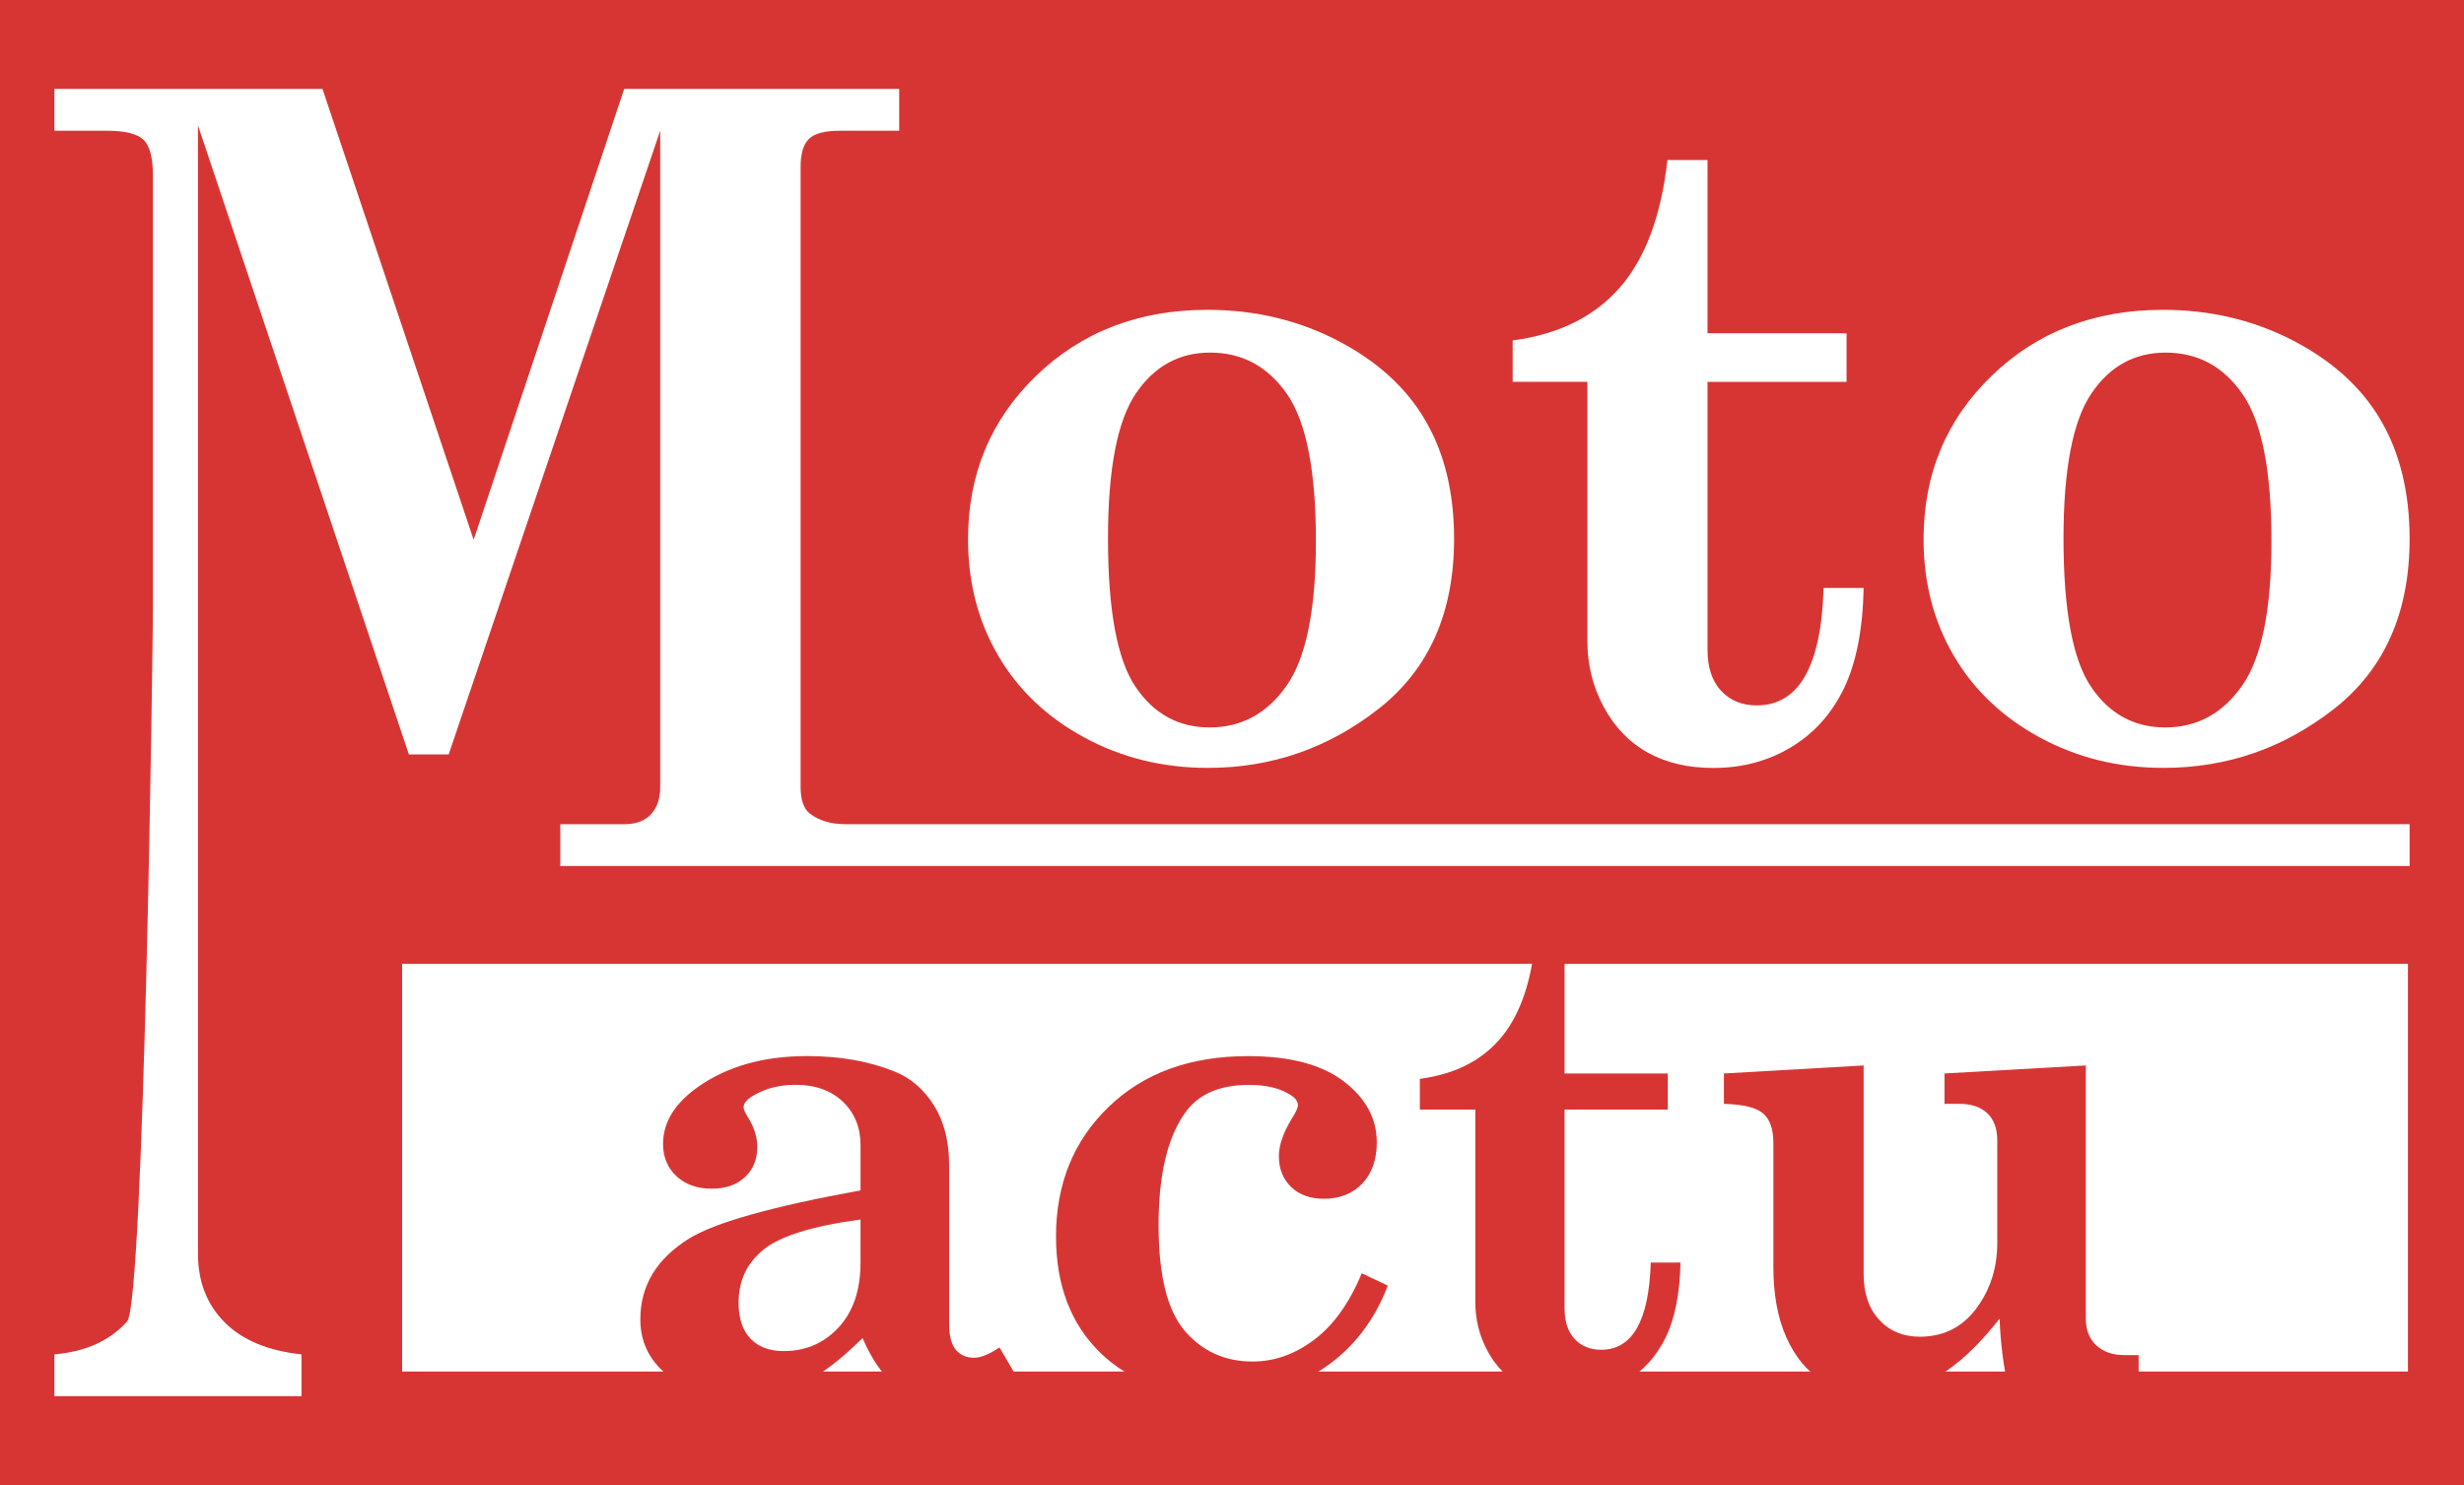 <?xml version="1.0" encoding="utf-8"?>
<!-- Generator: Adobe Illustrator 17.0.0, SVG Export Plug-In . SVG Version: 6.00 Build 0)  -->
<!DOCTYPE svg PUBLIC "-//W3C//DTD SVG 1.1//EN" "http://www.w3.org/Graphics/SVG/1.1/DTD/svg11.dtd">
<svg version="1.1" id="Calque_1" xmlns="http://www.w3.org/2000/svg" xmlns:xlink="http://www.w3.org/1999/xlink" x="0px" y="0px"
	 width="141px" height="85px" viewBox="0 0 141 85" enable-background="new 0 0 141 85" xml:space="preserve">
<rect x="-6" y="-3.332" fill="#D73533" width="153" height="90.029"/>
<g>
	<g>
		<path fill="#FFFFFF" d="M3.113,5.088h15.341l8.65,25.806l8.614-25.806h15.738v2.396H48.04c-0.845,0-1.427,0.154-1.747,0.464
			c-0.319,0.309-0.479,0.842-0.479,1.597v35.491c0,0.738,0.172,1.245,0.517,1.519c0.517,0.412,1.217,0.619,2.096,0.619h89.46v2.395
			H32.061v-2.395h3.657c0.67,0,1.18-0.189,1.533-0.567c0.352-0.377,0.528-0.901,0.528-1.571V7.483L25.675,43.179h-2.278
			L11.328,7.175v64.574c0,1.597,0.506,2.906,1.519,3.928c1.013,1.022,2.481,1.636,4.404,1.841v2.395H3.113v-2.395
			c1.786-0.155,3.173-0.782,4.159-1.88c0.987-1.098,1.48-39.231,1.48-40.931V10.085c0-1.048-0.18-1.743-0.541-2.086
			c-0.36-0.343-1.056-0.515-2.085-0.515H3.113V5.088z"/>
		<path fill="#FFFFFF" d="M69.096,17.733c2.695,0,5.172,0.584,7.431,1.751c2.257,1.168,3.937,2.692,5.034,4.571
			c1.099,1.879,1.648,4.143,1.648,6.786c0,4.224-1.439,7.465-4.314,9.723c-2.876,2.258-6.134,3.386-9.774,3.386
			c-2.575,0-4.932-0.579-7.069-1.738c-2.138-1.159-3.782-2.721-4.932-4.688c-1.15-1.966-1.726-4.185-1.726-6.658
			c0-3.726,1.3-6.846,3.902-9.362C61.899,18.992,65.165,17.733,69.096,17.733z M69.25,20.181c-1.786,0-3.206,0.785-4.262,2.357
			c-1.056,1.571-1.584,4.332-1.584,8.28c0,4.104,0.523,6.932,1.571,8.486c1.048,1.555,2.463,2.331,4.249,2.331
			c1.82,0,3.288-0.798,4.404-2.395c1.116-1.597,1.674-4.352,1.674-8.267c0-4.018-0.549-6.821-1.648-8.409
			C72.555,20.974,71.088,20.181,69.25,20.181z"/>
		<path fill="#FFFFFF" d="M95.418,9.158h2.292v9.916h7.959v2.782H97.71V37.18c0,1.013,0.259,1.799,0.776,2.357
			c0.517,0.558,1.198,0.837,2.042,0.837c2.414,0,3.689-2.241,3.827-6.722h2.292c-0.052,2.387-0.43,4.305-1.133,5.756
			c-0.704,1.451-1.712,2.572-3.026,3.361c-1.313,0.79-2.795,1.185-4.443,1.185c-1.443,0-2.691-0.291-3.747-0.875
			c-1.057-0.583-1.898-1.455-2.524-2.614s-0.939-2.416-0.939-3.773V21.854H86.56v-2.37c2.617-0.343,4.658-1.348,6.121-3.013
			C94.144,14.806,95.057,12.369,95.418,9.158z"/>
		<path fill="#FFFFFF" d="M123.774,17.733c2.695,0,5.172,0.584,7.431,1.751c2.257,1.168,3.937,2.692,5.034,4.571
			c1.099,1.879,1.648,4.143,1.648,6.786c0,4.224-1.439,7.465-4.314,9.723c-2.876,2.258-6.134,3.386-9.773,3.386
			c-2.576,0-4.932-0.579-7.069-1.738s-3.782-2.721-4.932-4.688c-1.15-1.966-1.725-4.185-1.725-6.658
			c0-3.726,1.299-6.846,3.901-9.362C116.575,18.992,119.843,17.733,123.774,17.733z M123.928,20.181
			c-1.786,0-3.206,0.785-4.262,2.357c-1.056,1.572-1.584,4.332-1.584,8.28c0,4.104,0.524,6.932,1.571,8.486
			c1.048,1.555,2.464,2.331,4.25,2.331c1.82,0,3.288-0.798,4.404-2.395c1.116-1.597,1.674-4.352,1.674-8.267
			c0-4.018-0.549-6.821-1.648-8.409C127.233,20.974,125.765,20.181,123.928,20.181z"/>
	</g>
	<rect x="23.01" y="55.167" fill="#FFFFFF" width="114.782" height="23.333"/>
	<g>
		<path fill="#D73533" d="M57.197,77.121l0.804,1.377c-0.777,0.535-1.475,0.905-2.094,1.109c-0.619,0.203-1.297,0.305-2.036,0.305
			c-1.096,0-1.983-0.232-2.657-0.697c-0.676-0.466-1.294-1.342-1.855-2.629c-1.3,1.287-2.466,2.164-3.499,2.629
			c-1.033,0.466-2.199,0.697-3.5,0.697c-1.798,0-3.199-0.414-4.207-1.243s-1.51-1.88-1.51-3.155c0-1.925,0.93-3.467,2.792-4.627
			c1.491-0.918,4.761-1.836,9.809-2.754v-2.582c0-1.02-0.338-1.851-1.014-2.496c-0.676-0.643-1.581-0.966-2.715-0.966
			c-0.868,0-1.632,0.186-2.294,0.555c-0.447,0.242-0.67,0.484-0.67,0.726c0,0.127,0.083,0.318,0.249,0.573
			c0.356,0.574,0.535,1.141,0.535,1.702c0,0.714-0.236,1.29-0.707,1.73s-1.102,0.66-1.893,0.66c-0.842,0-1.517-0.239-2.027-0.717
			c-0.51-0.478-0.765-1.093-0.765-1.844c0-1.237,0.67-2.327,2.009-3.27c1.669-1.173,3.748-1.759,6.234-1.759
			c1.874,0,3.538,0.293,4.991,0.879c0.93,0.37,1.685,1.016,2.265,1.941c0.58,0.924,0.87,2.061,0.87,3.413v9.083
			c0,0.687,0.127,1.185,0.383,1.491c0.255,0.306,0.605,0.459,1.052,0.459C56.113,77.714,56.598,77.516,57.197,77.121z
			 M49.242,69.798c-2.728,0.37-4.573,0.94-5.535,1.711c-0.962,0.771-1.444,1.789-1.444,3.05c0,0.891,0.226,1.577,0.678,2.054
			s1.086,0.717,1.903,0.717c1.262,0,2.31-0.452,3.146-1.357c0.835-0.904,1.253-2.141,1.253-3.71L49.242,69.798L49.242,69.798z"/>
		<path fill="#D73533" d="M77.925,72.876l1.491,0.707c-0.777,2.014-1.976,3.573-3.594,4.675c-1.619,1.102-3.545,1.653-5.775,1.653
			c-3.021,0-5.379-0.825-7.074-2.475c-1.695-1.65-2.544-3.873-2.544-6.663c0-3.008,1.005-5.482,3.011-7.42
			c2.009-1.937,4.669-2.906,7.983-2.906c2.384,0,4.207,0.481,5.469,1.443c1.262,0.963,1.893,2.127,1.893,3.49
			c0,0.995-0.278,1.782-0.832,2.362c-0.555,0.58-1.284,0.87-2.19,0.87c-0.791,0-1.419-0.227-1.884-0.679
			c-0.466-0.453-0.697-1.043-0.697-1.769c0-0.624,0.255-1.35,0.765-2.179c0.217-0.345,0.325-0.587,0.325-0.726
			c0-0.256-0.198-0.484-0.595-0.688c-0.562-0.318-1.297-0.478-2.204-0.478c-1.687,0-2.908,0.535-3.662,1.606
			c-1.01,1.416-1.513,3.557-1.513,6.425c0,2.869,0.5,4.886,1.503,6.053c1.003,1.166,2.295,1.75,3.878,1.75
			c1.252,0,2.429-0.418,3.534-1.254C76.319,75.836,77.222,74.572,77.925,72.876z"/>
		<path fill="#D73533" d="M87.829,54.08h1.702v7.361h5.908v2.065h-5.908v11.377c0,0.753,0.192,1.336,0.576,1.75
			c0.384,0.415,0.889,0.622,1.516,0.622c1.792,0,2.739-1.664,2.84-4.991h1.702c-0.039,1.772-0.318,3.196-0.842,4.274
			s-1.271,1.909-2.247,2.495c-0.976,0.586-2.074,0.879-3.298,0.879c-1.07,0-1.999-0.217-2.783-0.65
			c-0.784-0.433-1.409-1.08-1.873-1.94c-0.467-0.861-0.698-1.795-0.698-2.801V63.508h-3.174v-1.76
			c1.943-0.255,3.458-1.001,4.544-2.237C86.884,58.274,87.562,56.463,87.829,54.08z"/>
		<path fill="#D73533" d="M98.652,61.441l7.993-0.459v11.931c0,1.109,0.297,1.986,0.893,2.629c0.597,0.644,1.37,0.966,2.321,0.966
			c1.345,0,2.42-0.535,3.225-1.606s1.208-2.327,1.208-3.767v-5.852c0-0.688-0.19-1.211-0.573-1.568
			c-0.383-0.356-0.905-0.535-1.568-0.535h-0.879v-1.74l8.088-0.459v14.493c0,0.65,0.201,1.16,0.602,1.53s0.933,0.555,1.597,0.555
			h0.822v1.778l-7.42,0.229c-0.306-1.274-0.483-2.638-0.535-4.092c-1.233,1.568-2.421,2.671-3.565,3.308
			c-1.144,0.638-2.333,0.956-3.566,0.956c-1.221,0-2.246-0.255-3.079-0.765c-0.833-0.51-1.497-1.319-1.993-2.428
			c-0.495-1.108-0.743-2.453-0.743-4.034v-7.113c0-0.777-0.198-1.335-0.593-1.673c-0.395-0.338-1.141-0.519-2.237-0.545v-1.74
			H98.652z"/>
	</g>
</g>
</svg>
